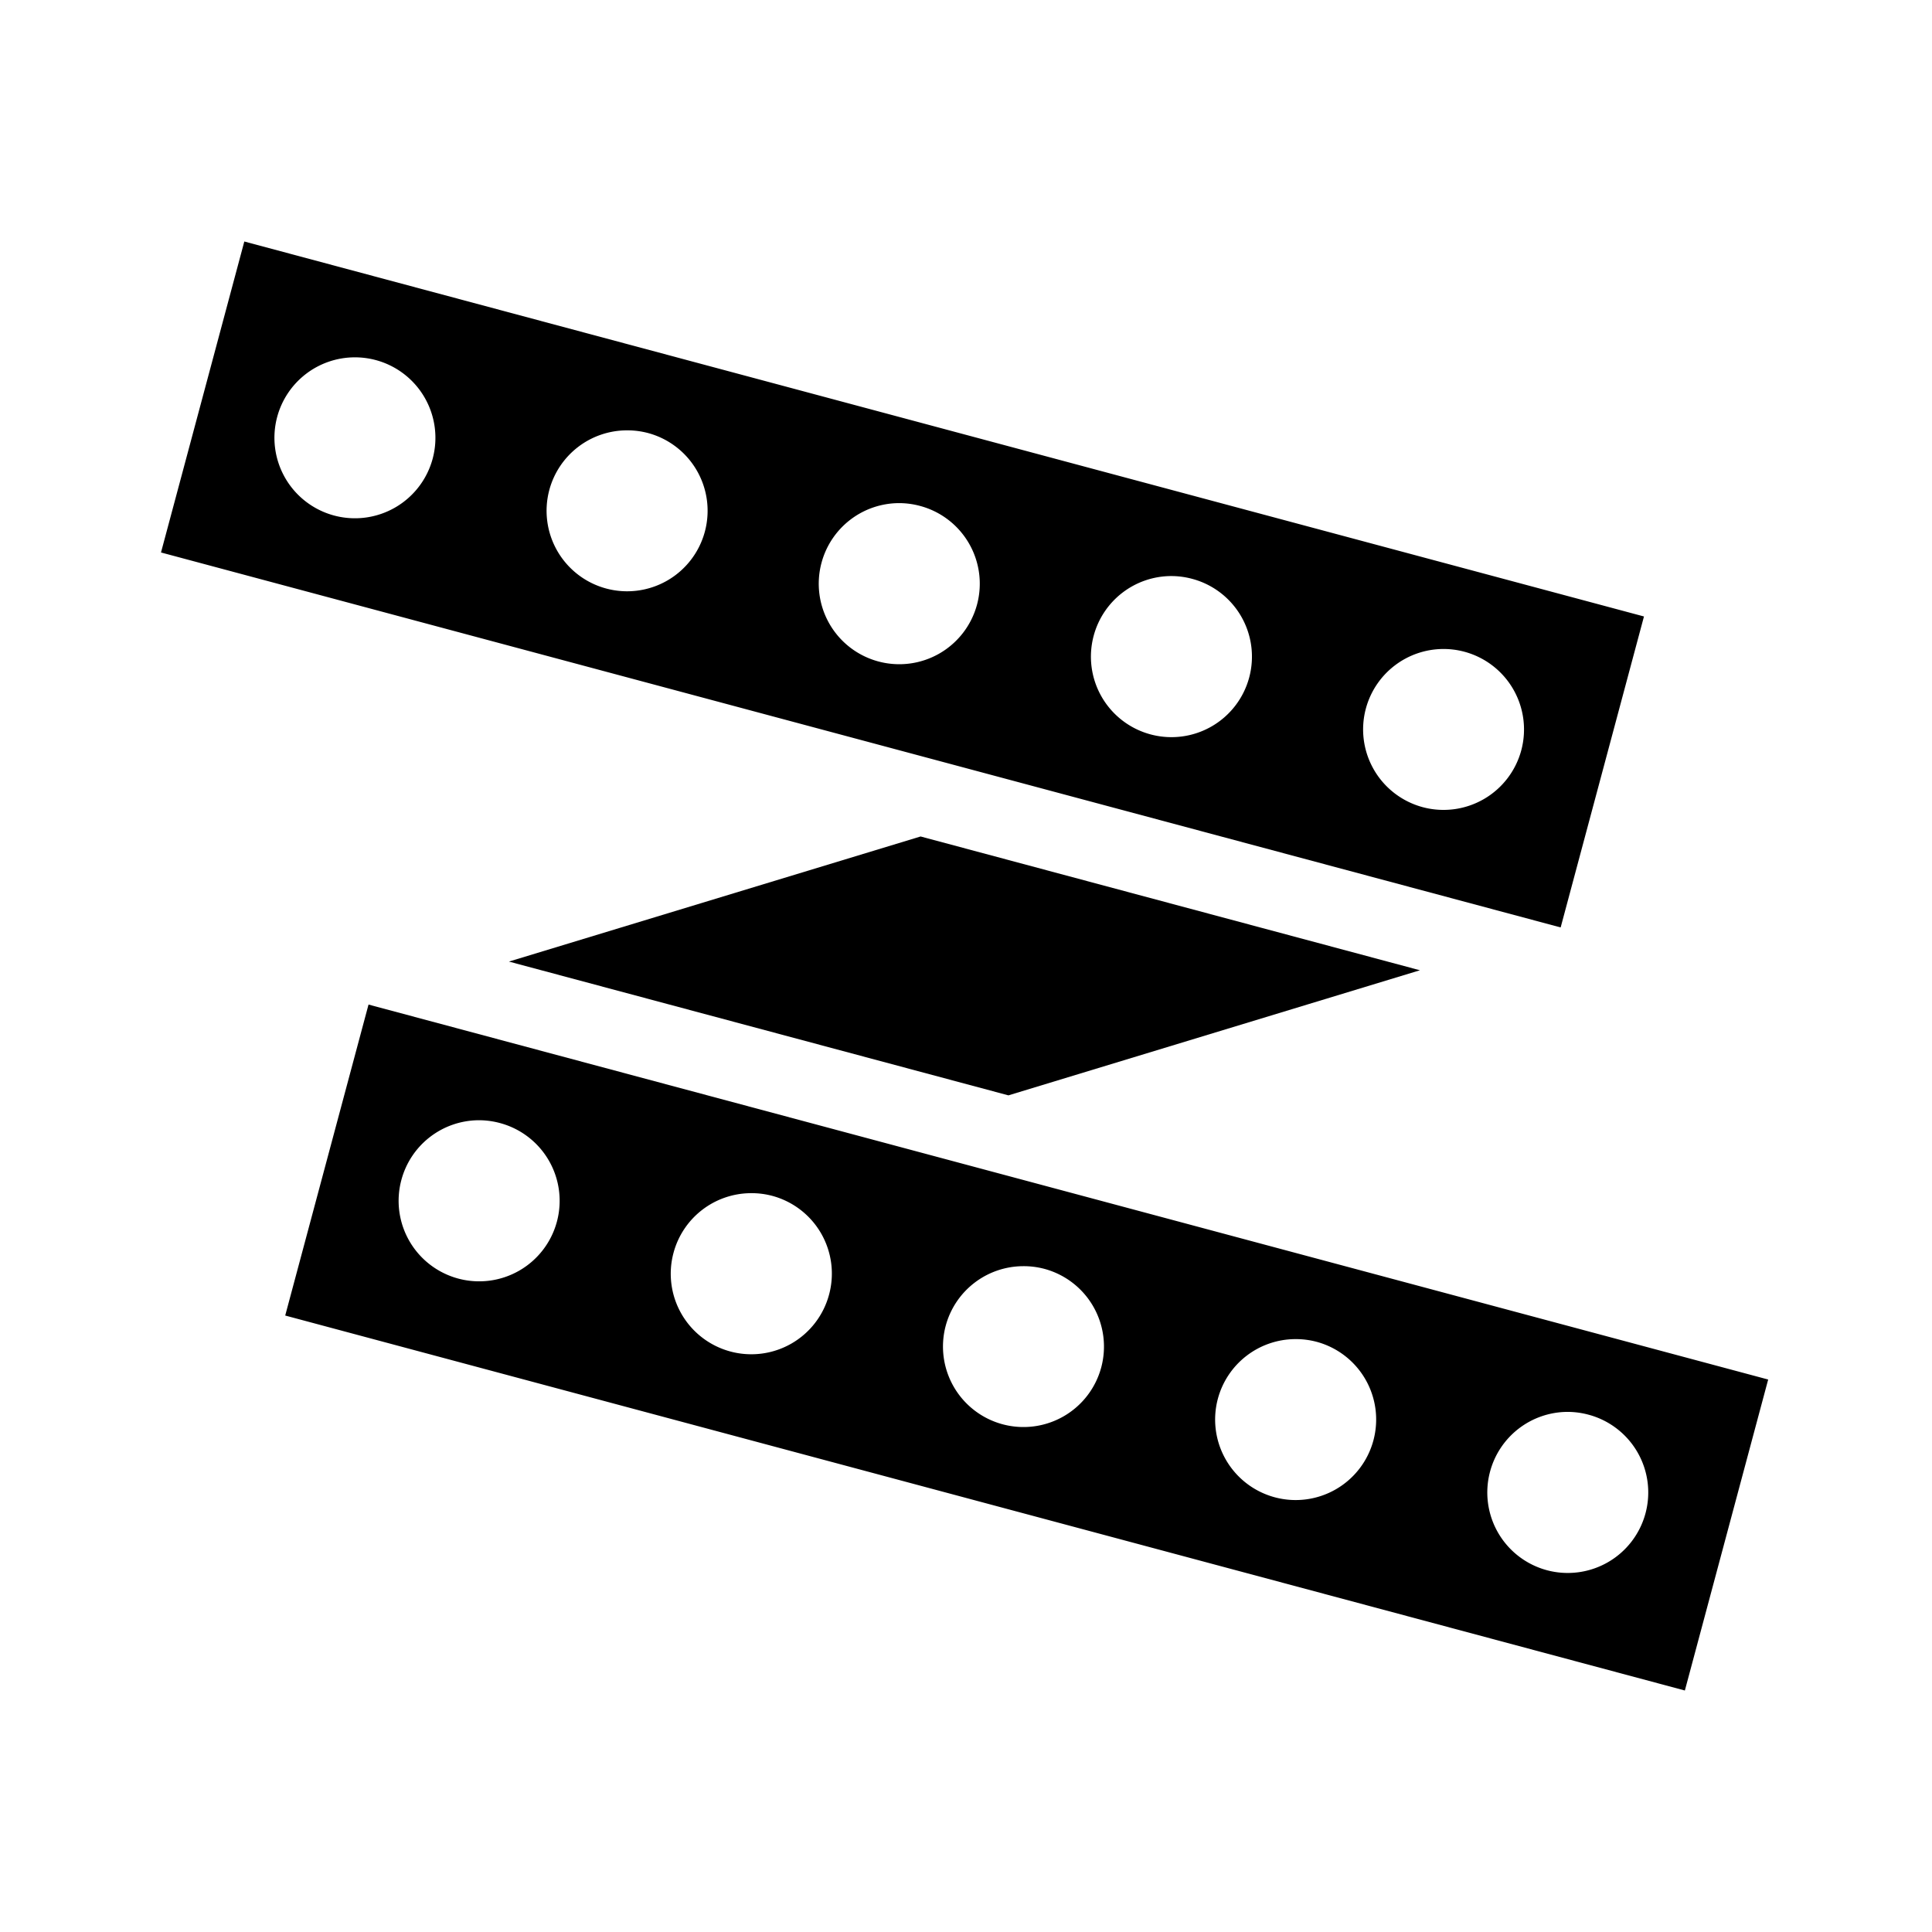 <?xml version="1.0" encoding="UTF-8"?>
<!DOCTYPE svg PUBLIC "-//W3C//DTD SVG 1.1//EN" "http://www.w3.org/Graphics/SVG/1.1/DTD/svg11.dtd">
<svg xmlns="http://www.w3.org/2000/svg" xmlns:xlink="http://www.w3.org/1999/xlink" version="1.1"  width="24" height="24" viewBox="0 0 24 24">
    <path fill="#000000" d="M 3.035 3 L 2 6.863 L 19.387 11.521 L 20.422 7.658 L 3.035 3 z M 4.4 4.439 A 1 1 0 0 1 4.668 4.473 A 1 1 0 0 1 5.375 5.697 A 1 1 0 0 1 4.15 6.404 A 1 1 0 0 1 3.443 5.18 A 1 1 0 0 1 4.4 4.439 z M 7.781 5.346 A 1 1 0 0 1 8.049 5.379 A 1 1 0 0 1 8.756 6.604 A 1 1 0 0 1 7.531 7.311 A 1 1 0 0 1 6.824 6.086 A 1 1 0 0 1 7.781 5.346 z M 11.162 6.25 A 1 1 0 0 1 11.43 6.285 A 1 1 0 0 1 12.137 7.51 A 1 1 0 0 1 10.912 8.217 A 1 1 0 0 1 10.205 6.992 A 1 1 0 0 1 11.162 6.25 z M 14.543 7.156 A 1 1 0 0 1 14.811 7.191 A 1 1 0 0 1 15.518 8.416 A 1 1 0 0 1 14.293 9.123 A 1 1 0 0 1 13.586 7.898 A 1 1 0 0 1 14.543 7.156 z M 17.924 8.062 A 1 1 0 0 1 18.191 8.096 A 1 1 0 0 1 18.898 9.32 A 1 1 0 0 1 17.674 10.027 A 1 1 0 0 1 16.967 8.803 A 1 1 0 0 1 17.924 8.062 z M 11.436 10.391 L 6.322 11.945 L 12.527 13.607 L 17.639 12.053 L 11.436 10.391 z M 4.578 12.479 L 3.543 16.342 L 20.93 21 L 21.965 17.137 L 4.578 12.479 z M 5.943 13.916 A 1 1 0 0 1 6.211 13.951 A 1 1 0 0 1 6.918 15.176 A 1 1 0 0 1 5.693 15.883 A 1 1 0 0 1 4.986 14.658 A 1 1 0 0 1 5.943 13.916 z M 9.324 14.822 A 1 1 0 0 1 9.592 14.855 A 1 1 0 0 1 10.299 16.082 A 1 1 0 0 1 9.074 16.789 A 1 1 0 0 1 8.367 15.562 A 1 1 0 0 1 9.324 14.822 z M 12.705 15.729 A 1 1 0 0 1 12.973 15.762 A 1 1 0 0 1 13.68 16.986 A 1 1 0 0 1 12.455 17.693 A 1 1 0 0 1 11.748 16.469 A 1 1 0 0 1 12.705 15.729 z M 16.086 16.635 A 1 1 0 0 1 16.354 16.668 A 1 1 0 0 1 17.061 17.893 A 1 1 0 0 1 15.836 18.6 A 1 1 0 0 1 15.129 17.375 A 1 1 0 0 1 16.086 16.635 z M 19.467 17.539 A 1 1 0 0 1 19.734 17.574 A 1 1 0 0 1 20.441 18.799 A 1 1 0 0 1 19.217 19.506 A 1 1 0 0 1 18.51 18.281 A 1 1 0 0 1 19.467 17.539 z " />
</svg>